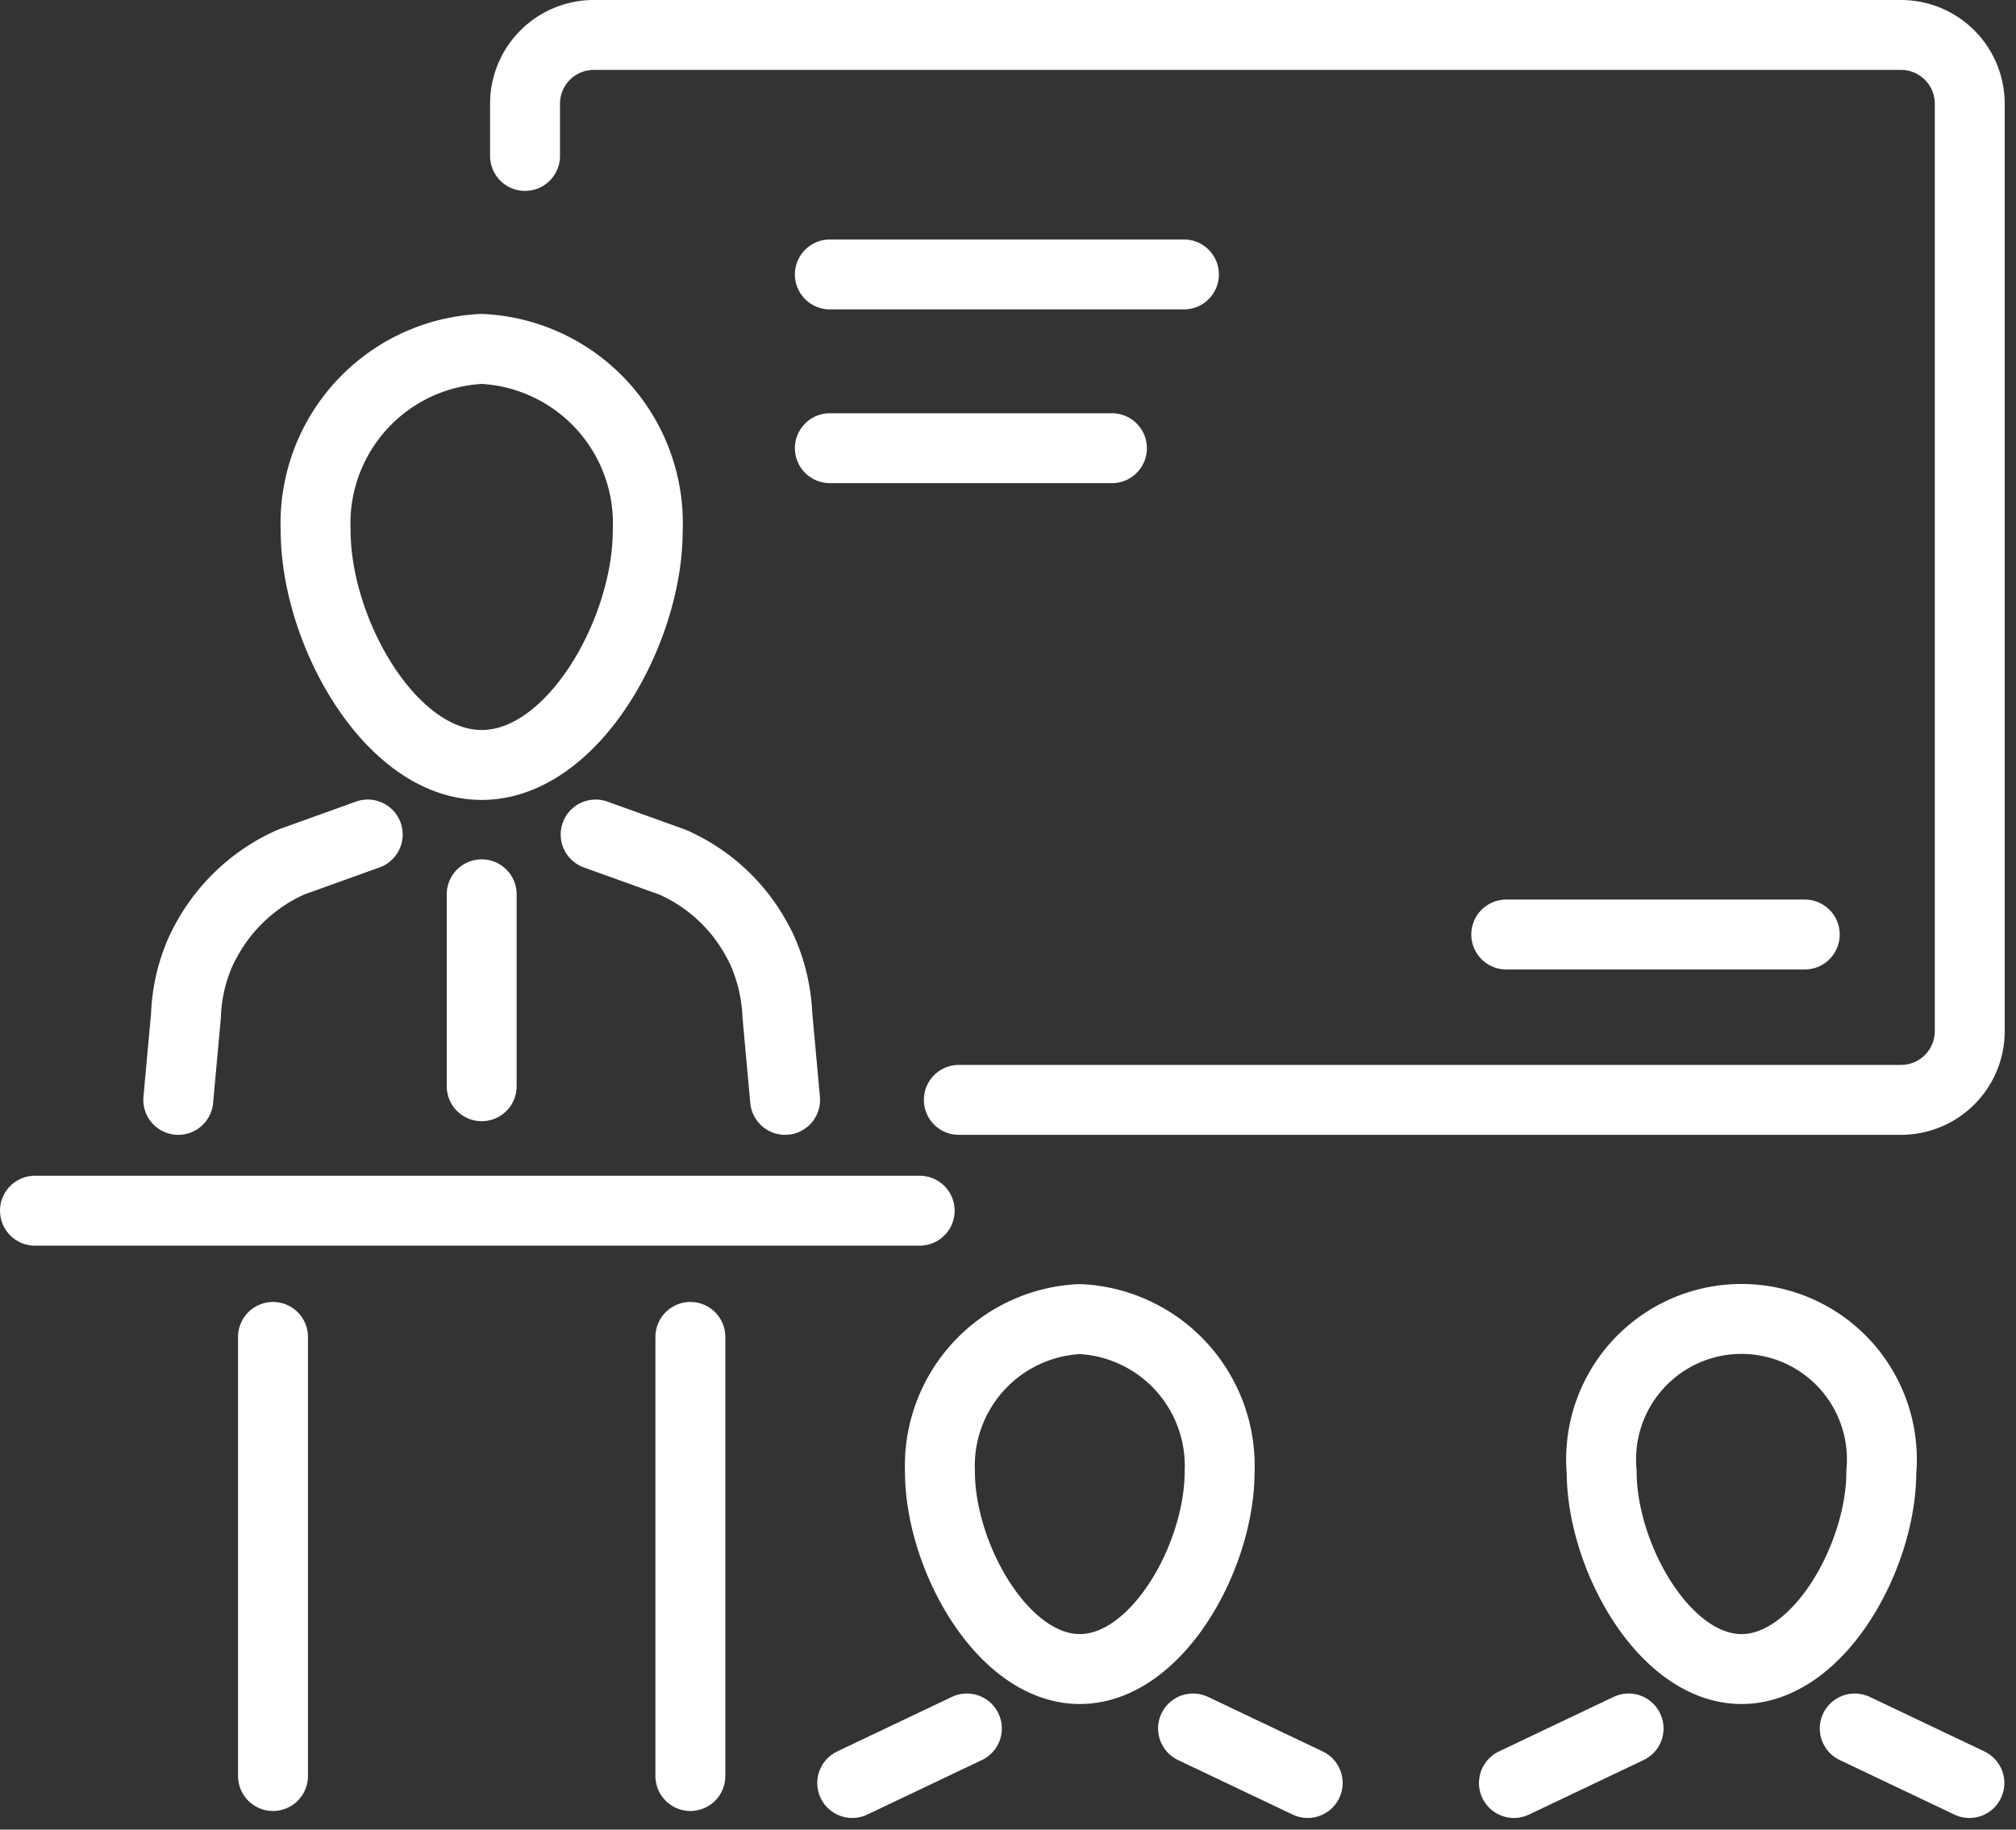<svg id="Layer_1" data-name="Layer 1" xmlns="http://www.w3.org/2000/svg" width="57.673" height="52.333" viewBox="0 0 57.673 52.333">
  <rect x="0" y="0" width="57.673" height="52.333" fill="#333333" stroke="none"/>
  <g id="Group_402" data-name="Group 402">
    <path id="Path_707" data-name="Path 707" d="M18.53,15.18a4.994,4.994,0,0,0-4.75-5.2,4.994,4.994,0,0,0-4.75,5.2c0,2.87,2.13,6.7,4.75,6.7s4.75-3.83,4.75-6.7Z" fill="none" stroke="#fff" stroke-linecap="round" stroke-linejoin="round" stroke-width="2"/>
    <path id="Path_708" data-name="Path 708" d="M17.04,23.87l2.17.78a2.14,2.14,0,0,1,.22.1,5.039,5.039,0,0,1,2.23,2.15,3.592,3.592,0,0,1,.17.34,5.131,5.131,0,0,1,.41,1.81l.22,2.41" fill="none" stroke="#fff" stroke-linecap="round" stroke-linejoin="round" stroke-width="2"/>
    <path id="Path_709" data-name="Path 709" d="M5.1,31.46l.22-2.41a4.922,4.922,0,0,1,.41-1.81c.05-.11.11-.23.17-.34a5.144,5.144,0,0,1,2.23-2.15c.07-.03.14-.07.22-.1l2.17-.78" fill="none" stroke="#fff" stroke-linecap="round" stroke-linejoin="round" stroke-width="2"/>
    <path id="Path_710" data-name="Path 710" d="M27.43,31.46H54.38a1.967,1.967,0,0,0,1.97-1.97V2.97A1.967,1.967,0,0,0,54.38,1H16.99a1.967,1.967,0,0,0-1.97,1.97V4.46" fill="none" stroke="#fff" stroke-linecap="round" stroke-linejoin="round" stroke-width="2"/>
    <line id="Line_8" data-name="Line 8" x2="25.31" transform="translate(1 34.63)" fill="none" stroke="#fff" stroke-linecap="round" stroke-linejoin="round" stroke-width="2"/>
    <line id="Line_9" data-name="Line 9" y2="5.49" transform="translate(13.78 25.58)" fill="none" stroke="#fff" stroke-linecap="round" stroke-linejoin="round" stroke-width="2"/>
    <g id="Group_400" data-name="Group 400">
      <path id="Path_711" data-name="Path 711" d="M34.89,42.1a4.2,4.2,0,0,0-4-4.37,4.2,4.2,0,0,0-4,4.37c0,2.41,1.79,5.64,4,5.64S34.89,44.52,34.89,42.1Z" fill="none" stroke="#fff" stroke-linecap="round" stroke-linejoin="round" stroke-width="2"/>
      <line id="Line_10" data-name="Line 10" x1="3.28" y2="1.56" transform="translate(24.38 49.44)" fill="none" stroke="#fff" stroke-linecap="round" stroke-linejoin="round" stroke-width="2"/>
      <line id="Line_11" data-name="Line 11" x2="3.28" y2="1.56" transform="translate(34.13 49.44)" fill="none" stroke="#fff" stroke-linecap="round" stroke-linejoin="round" stroke-width="2"/>
    </g>
    <g id="Group_401" data-name="Group 401">
      <path id="Path_712" data-name="Path 712" d="M53.82,42.1a4.016,4.016,0,1,0-8,0c0,2.41,1.79,5.64,4,5.64S53.82,44.52,53.82,42.1Z" fill="none" stroke="#fff" stroke-linecap="round" stroke-linejoin="round" stroke-width="2"/>
      <line id="Line_12" data-name="Line 12" x1="3.28" y2="1.56" transform="translate(43.31 49.44)" fill="none" stroke="#fff" stroke-linecap="round" stroke-linejoin="round" stroke-width="2"/>
      <line id="Line_13" data-name="Line 13" x2="3.28" y2="1.56" transform="translate(53.06 49.44)" fill="none" stroke="#fff" stroke-linecap="round" stroke-linejoin="round" stroke-width="2"/>
    </g>
    <line id="Line_14" data-name="Line 14" y1="12.56" transform="translate(19.75 38.24)" fill="none" stroke="#fff" stroke-linecap="round" stroke-linejoin="round" stroke-width="2"/>
    <line id="Line_15" data-name="Line 15" y2="12.56" transform="translate(7.81 38.24)" fill="none" stroke="#fff" stroke-linecap="round" stroke-linejoin="round" stroke-width="2"/>
    <line id="Line_16" data-name="Line 16" x2="10.13" transform="translate(23.74 7.85)" fill="none" stroke="#fff" stroke-linecap="round" stroke-linejoin="round" stroke-width="2"/>
    <line id="Line_17" data-name="Line 17" x2="8.07" transform="translate(23.74 12.82)" fill="none" stroke="#fff" stroke-linecap="round" stroke-linejoin="round" stroke-width="2"/>
    <line id="Line_18" data-name="Line 18" x1="8.54" transform="translate(43.09 26.73)" fill="none" stroke="#fff" stroke-linecap="round" stroke-linejoin="round" stroke-width="2"/>
  </g>
</svg>
